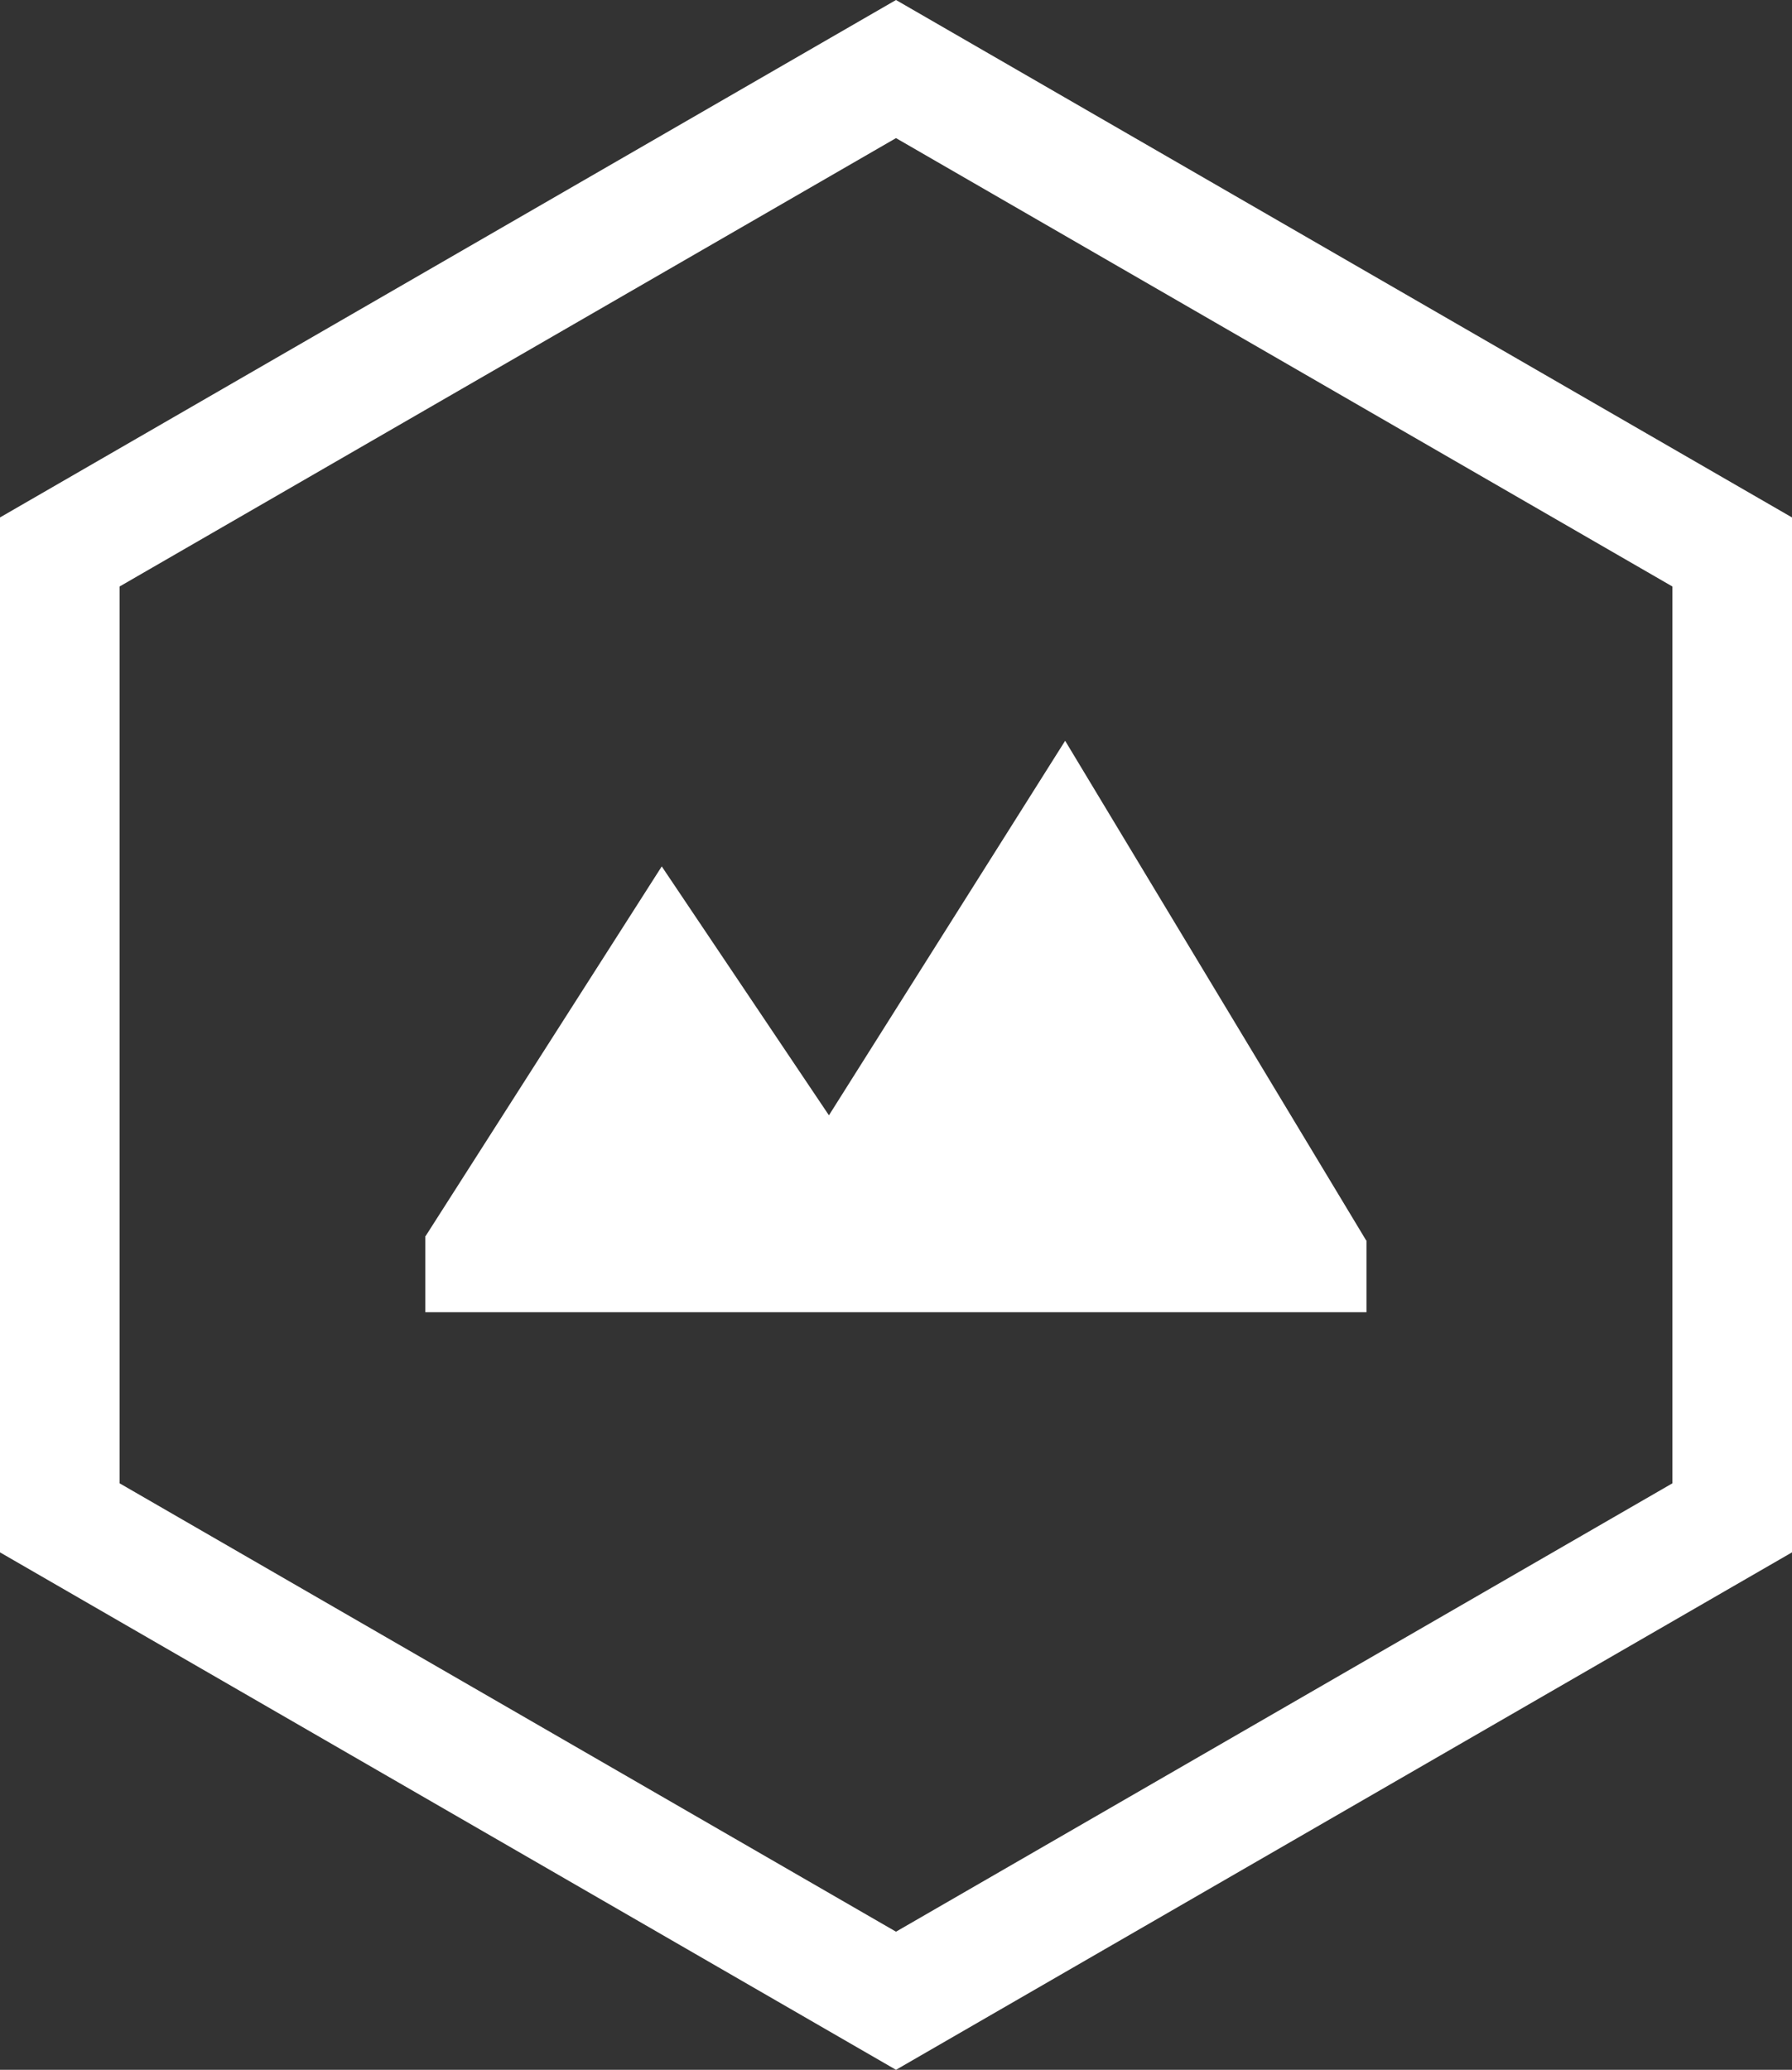 <svg xmlns="http://www.w3.org/2000/svg" width="164.838" height="190.339" viewBox="0 0 164.838 190.339">
  <rect x="0" y="0" width="164.838" height="190.339" fill="#333333" stroke="none"/>
  <defs>
    <style>
      .cls-1 {
        fill: none;
        stroke: #fff;
        stroke-miterlimit: 10;
        stroke-width: 11px;
      }

      .cls-2 {
        fill: #fff;
      }
    </style>
  </defs>
  <g id="imageIcon" transform="translate(-1132.375 -194.331)">
    <path id="Path_143" data-name="Path 143" class="cls-1" d="M520.666,778.772l-76.919-44.409V645.544l76.919-44.409,76.919,44.409v88.819Z" transform="translate(694.128 -400.454)"/>
    <path id="Union_1" data-name="Union 1" class="cls-2" d="M0,52.547v-7H.025L21.746,11.553,37.125,34.442,58.853,0,86.544,45.951h.027v6.6Z" transform="translate(1171.5 262.452)"/>
  </g>
</svg>

